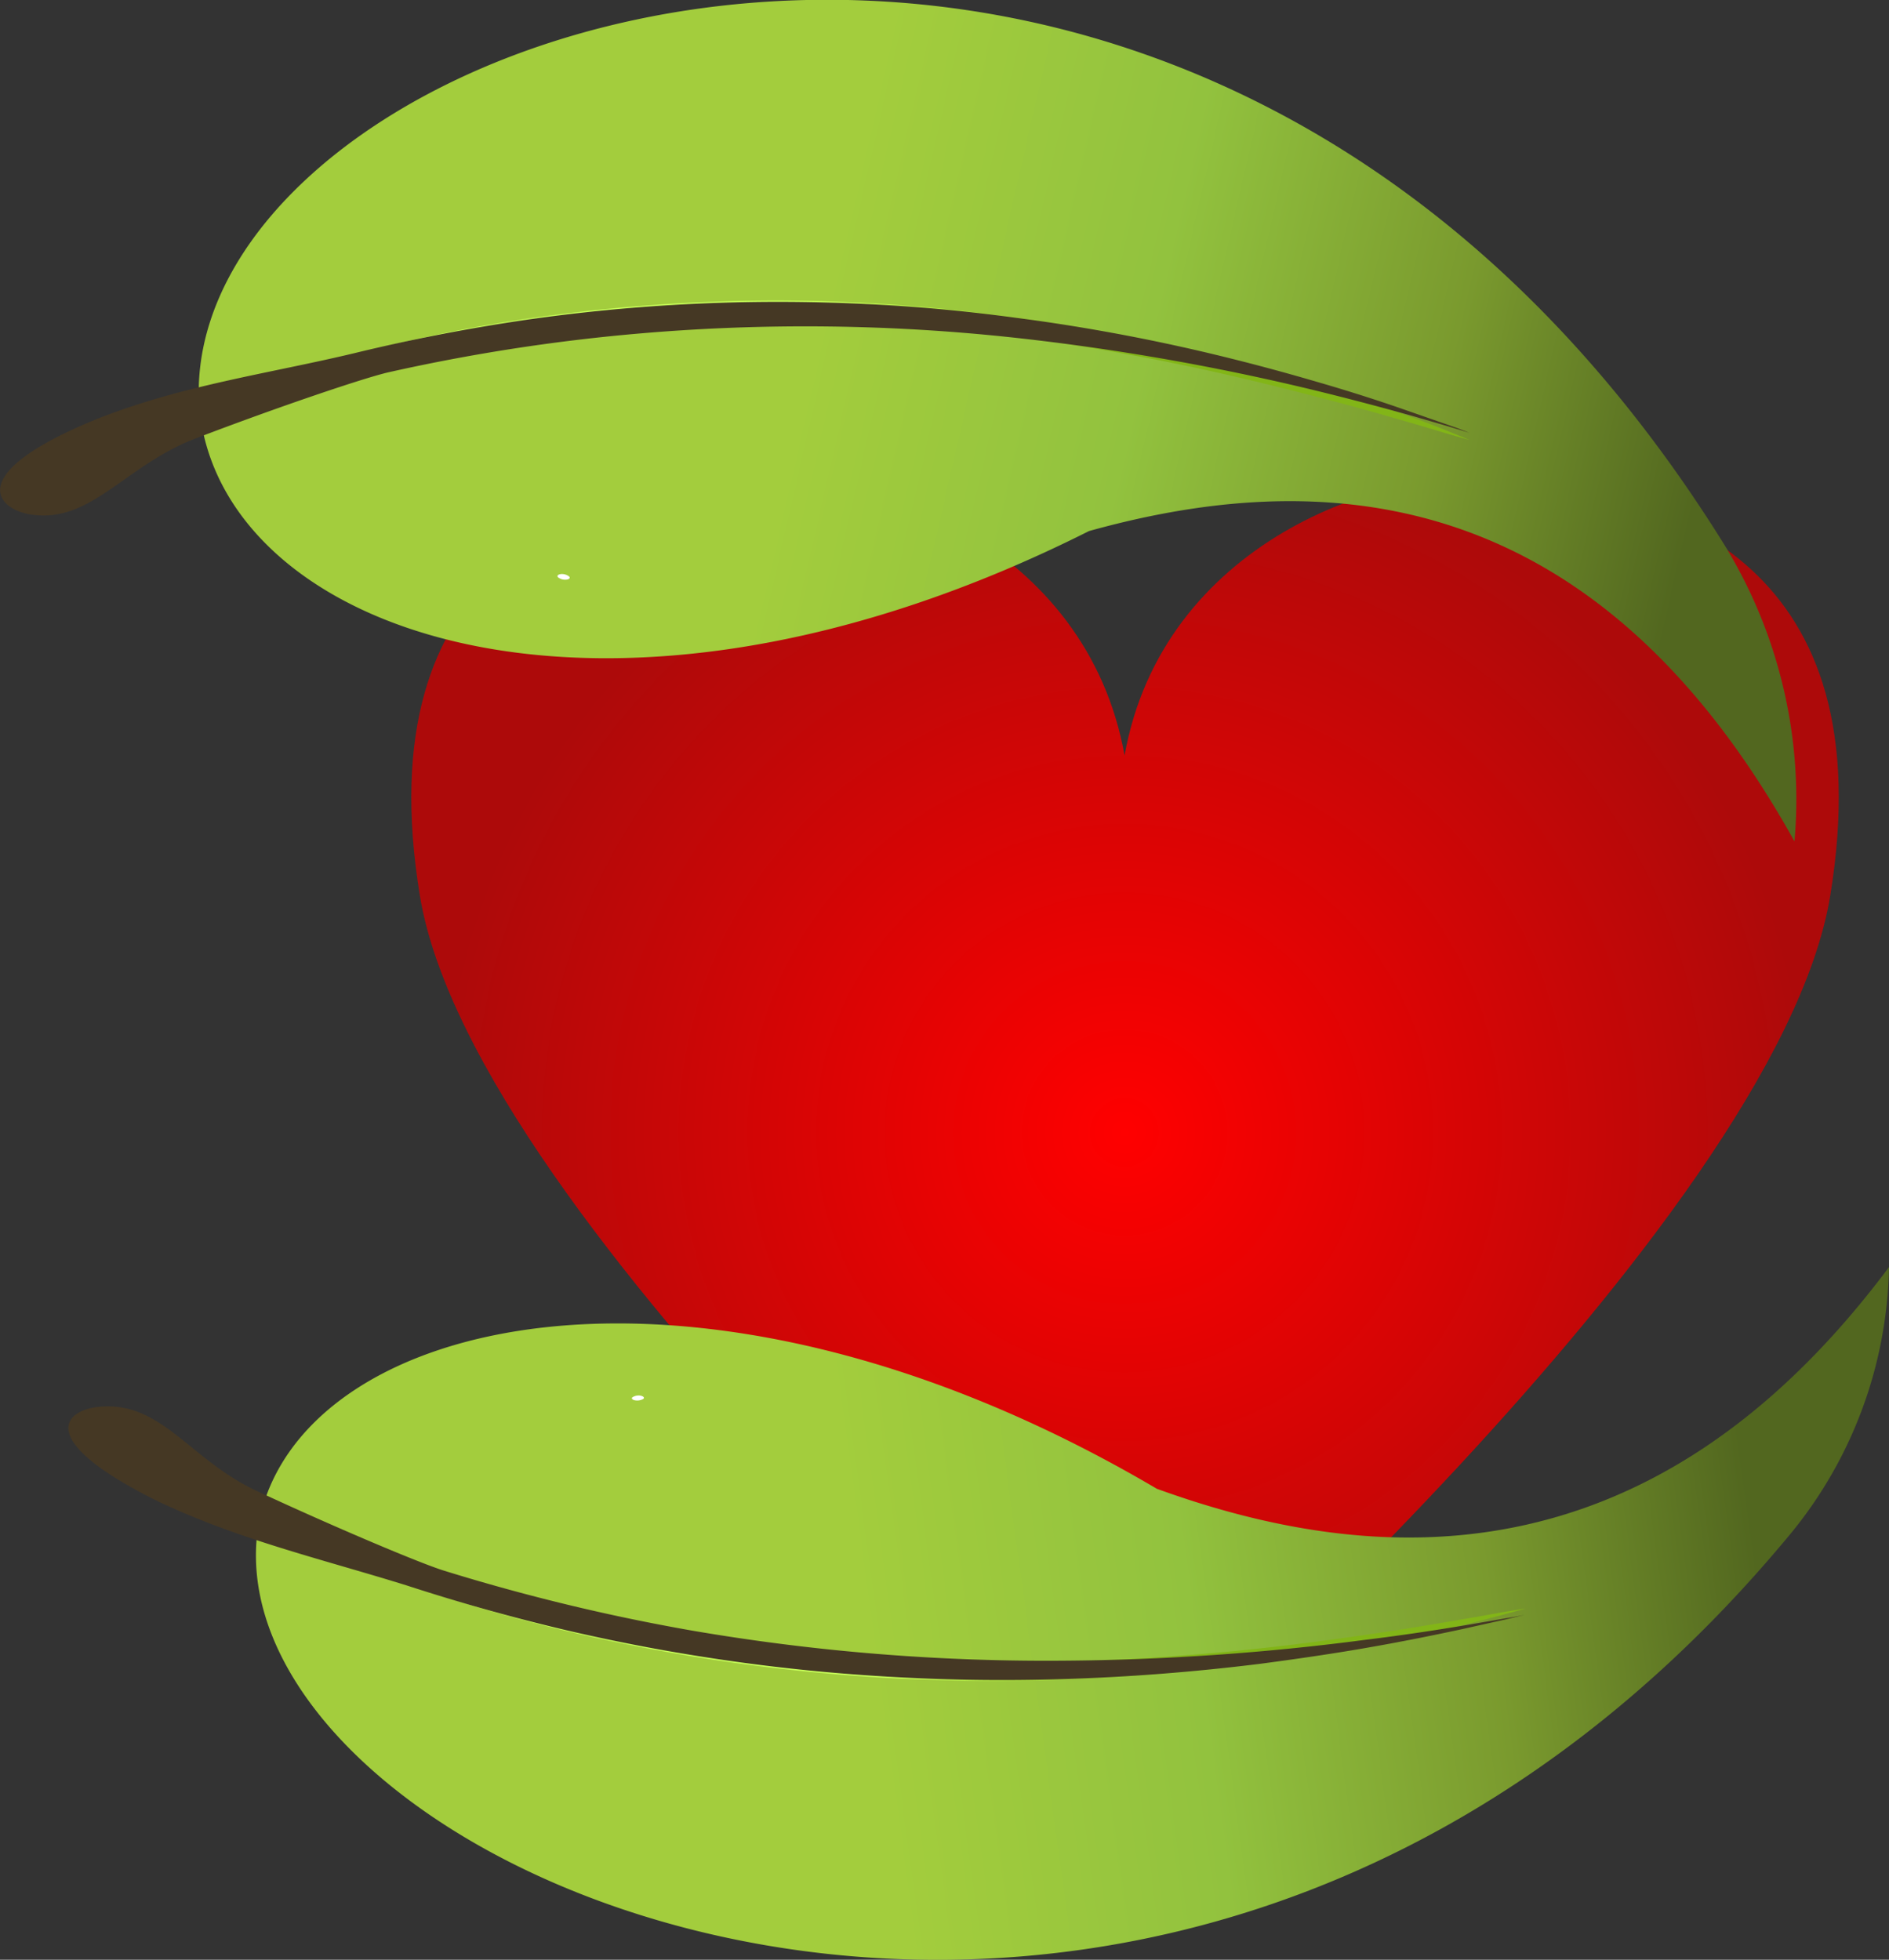 <svg xmlns="http://www.w3.org/2000/svg" xmlns:xlink="http://www.w3.org/1999/xlink" width="97.14" height="100.78" viewBox="0 0 97.14 100.78">
  <rect x="0" y="0" width="97.14" height="100.78" fill="#333333" stroke="none"/>
  <defs>
    <style>
      .cls-1 {
        fill: url(#Radial_Gradient_68);
      }

      .cls-2, .cls-5, .cls-6 {
        fill-rule: evenodd;
      }

      .cls-2 {
        fill: url(#linear-gradient);
      }

      .cls-3 {
        fill: url(#Linear_Gradient_95);
      }

      .cls-4 {
        fill: #453824;
      }

      .cls-5 {
        fill: #fff;
      }

      .cls-6 {
        fill: url(#linear-gradient-2);
      }

      .cls-7 {
        fill: url(#Linear_Gradient_95-2);
      }
    </style>
    <radialGradient id="Radial_Gradient_68" data-name="Radial Gradient 68" cx="57.83" cy="58.24" r="35.26" gradientUnits="userSpaceOnUse">
      <stop offset="0" stop-color="red"/>
      <stop offset="1" stop-color="#ad0a0a"/>
    </radialGradient>
    <linearGradient id="linear-gradient" x1="19.6" y1="32.82" x2="67.16" y2="38.85" gradientTransform="translate(23.65 -17.16) rotate(5.7)" gradientUnits="userSpaceOnUse">
      <stop offset="0.04" stop-color="#a3cd3d"/>
      <stop offset="0.39" stop-color="#92c23e"/>
      <stop offset="0.71" stop-color="#7a9a2e"/>
      <stop offset="1" stop-color="#52671f"/>
    </linearGradient>
    <linearGradient id="Linear_Gradient_95" data-name="Linear Gradient 95" x1="23.1" y1="34.68" x2="38.22" y2="32.46" gradientTransform="translate(23.65 -17.16) rotate(5.7)" gradientUnits="userSpaceOnUse">
      <stop offset="0" stop-color="#c7ff59"/>
      <stop offset="1" stop-color="#82b517"/>
    </linearGradient>
    <linearGradient id="linear-gradient-2" x1="42.44" y1="537.09" x2="90" y2="543.13" gradientTransform="matrix(1, 0, 0, -0.93, 0, 582.99)" xlink:href="#linear-gradient"/>
    <linearGradient id="Linear_Gradient_95-2" x1="45.94" y1="538.95" x2="61.06" y2="536.73" gradientTransform="matrix(1, 0, 0, -0.93, 0, 582.99)" xlink:href="#Linear_Gradient_95"/>
  </defs>
  <title>Asset 65eco</title>
  <g id="Layer_2" data-name="Layer 2">
    <g id="Layer_1-2" data-name="Layer 1">
      <g>
        <path class="cls-1" d="M77.72,24.59C71,23.87,59.77,28,57.83,38.85,55.88,28,44.7,23.87,38,24.59c-8.26.88-19.18,4.52-16.41,21.46S58,92,58,92,91.36,63,94.12,46.05,86,25.47,77.72,24.59Z"/>
        <g>
          <path class="cls-2" d="M92.28,43.27C81.77,24.34,67.42,24.13,56,27.31c-25,12.57-45,5.17-45.77-6.63C9.35,1,60.64-16.76,88.54,27.8A25,25,0,0,1,92.28,43.27Z"/>
          <path class="cls-3" d="M18.34,18.19A77.1,77.1,0,0,1,26,16.56a88,88,0,0,1,25.89-.28c2,.26,4,.6,6,1,2.76.55,5.47,1.21,8.1,2,1.29.38,2.58.77,3.84,1.2s2.75.95,4.08,1.47l1.65.67c-.77-.2-1.54-.44-2.31-.67-1.36-.4-2.71-.79-4.08-1.16-3.76-1-7.58-1.94-11.54-2.63A109.76,109.76,0,0,0,46.3,16.7c-2.33-.15-4.62-.23-6.89-.23-1.11,0-2.21,0-3.31.06-2.88.09-5.7.33-8.49.67L26,17.42c-1.16.16-2.32.36-3.46.55-2.31.41-4.58.9-6.82,1.45-1.71.41-3.38.87-5.07,1.31A65.45,65.45,0,0,1,18.34,18.19Z"/>
          <path class="cls-4" d="M5,21.54c4.4-1.74,8.8-2.32,13.23-3.38,2.88-.7,5.76-1.26,8.66-1.69a91.25,91.25,0,0,1,17.56-.84q3.89.18,7.78.71a97.65,97.65,0,0,1,10.1,1.86q2.55.61,5.13,1.36c1.67.48,3.33,1,5,1.59l2.18.76c.31.11.62.22.92.35-.35-.12-.72-.22-1.07-.33l-1.86-.54q-2.57-.72-5.11-1.34a121.59,121.59,0,0,0-15.31-2.68A99.4,99.4,0,0,0,33,17.14a96.7,96.7,0,0,0-13,2c-1.21.27-5.69,1.78-10,3.43C6.34,24,4.62,27,1.48,26.44-.26,26.11-1.76,24.29,5,21.54Z"/>
          <path class="cls-5" d="M28.7,29.69c-.08-.08,0-.15.15-.17a.6.6,0,0,1,.42.13c.07.07,0,.15-.16.16A.59.59,0,0,1,28.7,29.69Z"/>
        </g>
        <g>
          <path class="cls-6" d="M97.14,65.16C84.8,81.68,70.49,80.55,59.49,76.56,35.86,62.64,15.2,67.64,13.28,78.47c-2.85,18.07,46.41,39.25,78.6.64A22.24,22.24,0,0,0,97.14,65.16Z"/>
          <path class="cls-7" d="M21.07,81.51c2.43.86,4.92,1.59,7.46,2.22a94.12,94.12,0,0,0,25.73,2.65c2-.06,4.08-.19,6.08-.38,2.81-.25,5.57-.61,8.26-1.06,1.33-.24,2.64-.47,3.94-.76s2.83-.62,4.21-1l1.71-.46c-.8.11-1.58.26-2.37.4-1.39.24-2.78.48-4.18.7-3.84.59-7.74,1.09-11.75,1.36s-7.72.37-11.42.27c-2.33-.08-4.62-.21-6.87-.43-1.11-.09-2.2-.22-3.29-.35-2.86-.35-5.64-.84-8.38-1.41l-1.59-.35c-1.14-.25-2.27-.54-3.4-.83-2.25-.59-4.46-1.25-6.64-2-1.66-.54-3.27-1.12-4.91-1.68A65.86,65.86,0,0,0,21.07,81.51Z"/>
          <path class="cls-4" d="M8.09,77.19c4.2,2,8.52,3,12.82,4.34,2.8.91,5.61,1.7,8.45,2.36a97.8,97.8,0,0,0,17.4,2.39q3.89.19,7.8.07,5.09-.15,10.25-.79c1.73-.23,3.48-.48,5.23-.78s3.42-.63,5.14-1l2.24-.5c.32-.08.64-.15,1-.24-.37.08-.74.14-1.11.2l-1.9.33c-1.75.29-3.49.55-5.22.76a125.53,125.53,0,0,1-15.5,1.07,107.73,107.73,0,0,1-19.12-1.55,103.14,103.14,0,0,1-12.74-3.08c-1.17-.36-5.48-2.17-9.61-4.09-3.48-1.62-4.88-4.6-8.06-4.34C3.34,72.48,1.67,74,8.09,77.19Z"/>
          <path class="cls-5" d="M32.53,71.85c-.09.06,0,.14.12.16a.63.63,0,0,0,.43-.07c.08-.07,0-.14-.14-.17A.59.59,0,0,0,32.53,71.85Z"/>
        </g>
      </g>
    </g>
  </g>
</svg>
